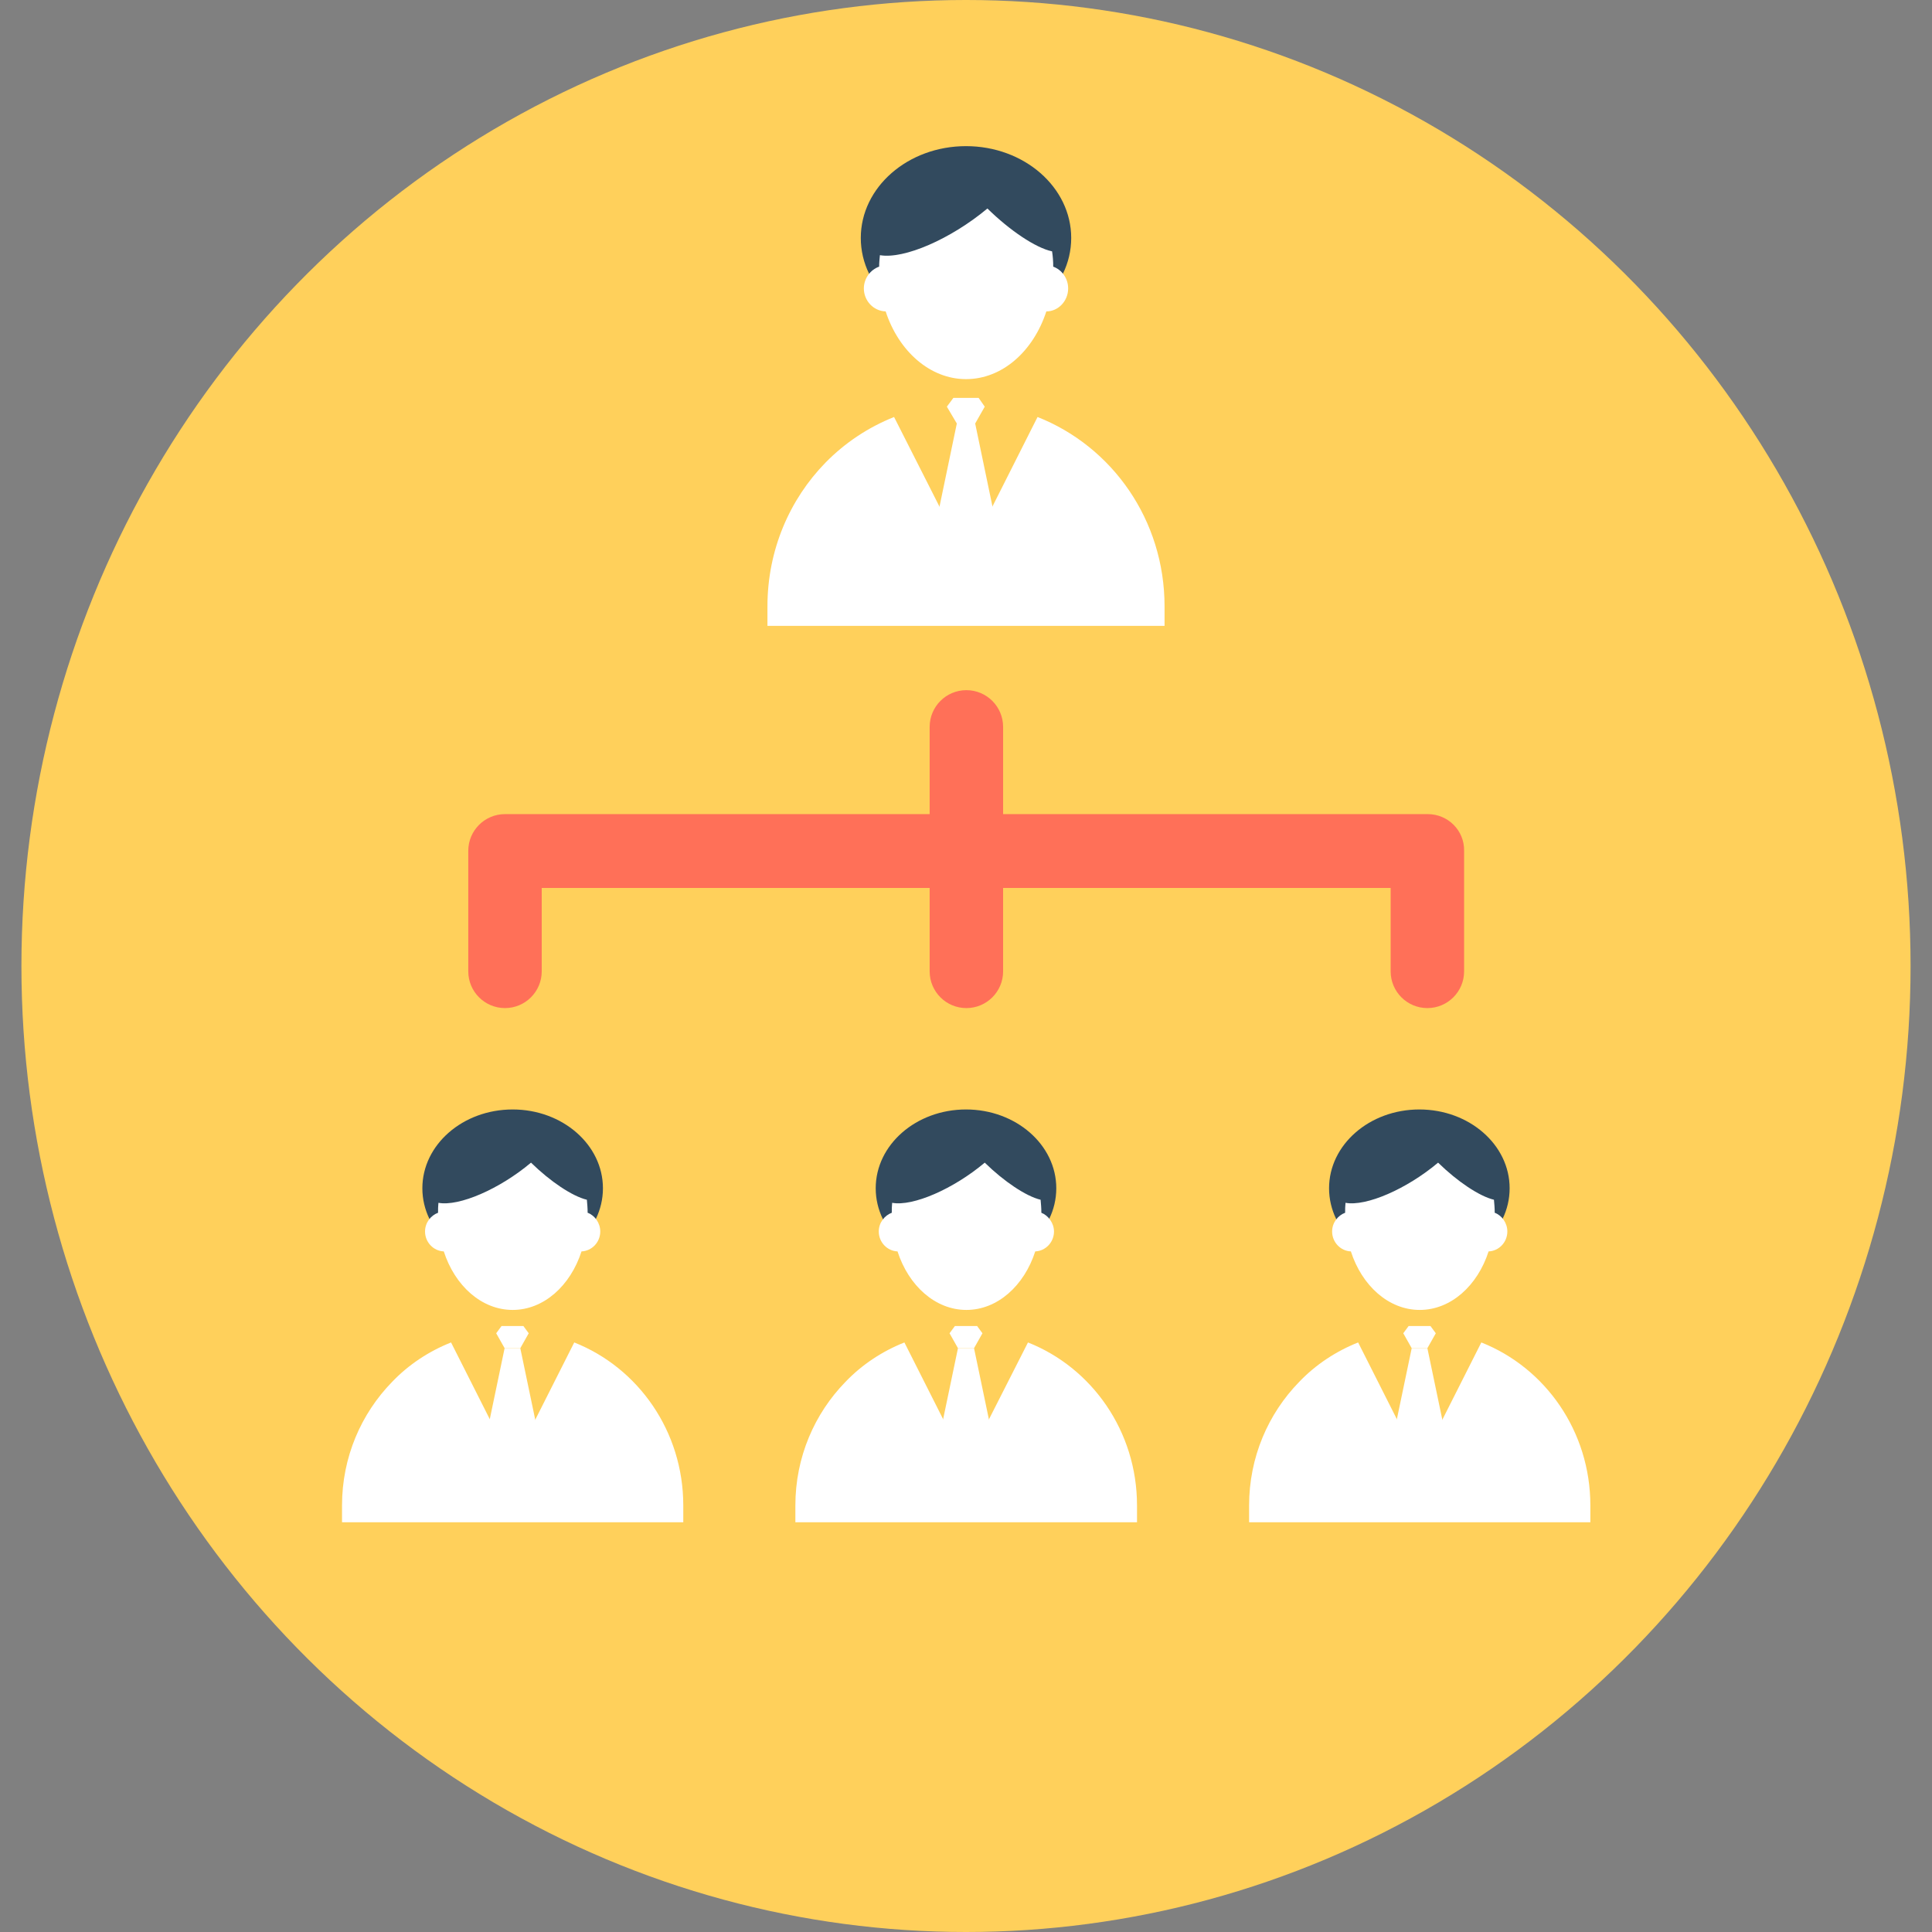 <?xml version="1.0" encoding="iso-8859-1"?>
<!-- Generator: Adobe Illustrator 19.0.0, SVG Export Plug-In . SVG Version: 6.00 Build 0)  -->
<svg xmlns="http://www.w3.org/2000/svg" xmlns:xlink="http://www.w3.org/1999/xlink" version="1.1" id="Layer_1" x="0px" y="0px" viewBox="0 0 505 505" style="enable-background:new 0 0 505 505;" xml:space="preserve">
<rect x="0" y="0" width="505" height="505" fill="#808080" stroke="none"/>
<ellipse style="fill:#FFD05B;" cx="252.5" cy="252.5" rx="246.9" ry="252.5"/>
<g>
	<polygon style="fill:#FFFFFF;" points="249.2,104 247.5,106.3 250.1,110.7 254.9,110.7 257.4,106.3 255.8,104  "/>
	<polygon style="fill:#FFFFFF;" points="250.1,110.7 243.6,141.9 252.5,149.2 261.4,141.9 254.9,110.7  "/>
</g>
<ellipse style="fill:#324A5E;" cx="252.5" cy="62.2" rx="27.5" ry="24"/>
<g>
	<path style="fill:#FFFFFF;" d="M304.4,163.5v-5c0-22.6-13.7-41.8-33.2-49.5l-18.7,37.1L233.7,109c-6.8,2.7-12.9,6.8-17.9,11.9   c-9.4,9.6-15.2,22.9-15.2,37.6v5.1h103.8V163.5z"/>
	<path style="fill:#FFFFFF;" d="M279.2,75.4c0,3.3-2.6,6-5.7,6c-3.4,10.4-11.5,17.7-21,17.7c-9.4,0-17.6-7.3-21-17.7   c-3.2-0.1-5.7-2.8-5.7-6c0-2.6,1.7-4.9,4-5.7c0-1,0.1-2,0.2-3c6.3,1.1,18.5-4.2,28.1-12.2c5.8,5.7,12.6,10.3,16.9,11.2   c0.2,1.3,0.3,2.6,0.3,4C277.5,70.5,279.2,72.7,279.2,75.4z"/>
	<polygon style="fill:#FFFFFF;" points="368.2,346.6 366.8,348.5 369,352.4 373.1,352.4 375.3,348.5 373.9,346.6  "/>
	<polygon style="fill:#FFFFFF;" points="369,352.4 363.4,379.2 371,385.5 378.7,379.2 373.1,352.4  "/>
</g>
<ellipse style="fill:#324A5E;" cx="371" cy="310.6" rx="23.6" ry="20.6"/>
<g>
	<path style="fill:#FFFFFF;" d="M415.7,397.8v-4.3c0-19.4-11.8-36-28.5-42.6l-16.1,31.9L355,350.9c-5.8,2.3-11.1,5.8-15.4,10.3   c-8.1,8.3-13.1,19.7-13.1,32.3v4.4h89.2V397.8z"/>
	<path style="fill:#FFFFFF;" d="M394,321.9c0,2.8-2.2,5.1-4.9,5.2c-2.9,9-9.9,15.3-18,15.3s-15.1-6.3-18-15.3   c-2.7-0.1-4.9-2.4-4.9-5.2c0-2.3,1.5-4.2,3.4-4.9c0-0.9,0-1.7,0.1-2.6c5.4,1,16-3.6,24.2-10.5c5,4.9,10.8,8.8,14.6,9.7   c0.1,1.1,0.2,2.2,0.2,3.4C392.6,317.7,394,319.7,394,321.9z"/>
	<polygon style="fill:#FFFFFF;" points="249.6,346.6 248.2,348.5 250.4,352.4 254.6,352.4 256.8,348.5 255.4,346.6  "/>
	<polygon style="fill:#FFFFFF;" points="250.4,352.4 244.8,379.2 252.5,385.5 260.2,379.2 254.6,352.4  "/>
</g>
<ellipse style="fill:#324A5E;" cx="252.5" cy="310.6" rx="23.6" ry="20.6"/>
<g>
	<path style="fill:#FFFFFF;" d="M297.2,397.8v-4.3c0-19.4-11.8-36-28.5-42.6l-16.2,31.9l-16.1-31.9c-5.8,2.3-11.1,5.8-15.4,10.3   c-8.1,8.3-13.1,19.7-13.1,32.3v4.4h89.3V397.8z"/>
	<path style="fill:#FFFFFF;" d="M275.5,321.9c0,2.8-2.2,5.1-4.9,5.2c-2.9,9-9.9,15.3-18,15.3s-15.1-6.3-18-15.3   c-2.7-0.1-4.9-2.4-4.9-5.2c0-2.3,1.5-4.2,3.4-4.9c0-0.9,0-1.7,0.1-2.6c5.4,1,16-3.6,24.2-10.5c5,4.9,10.8,8.8,14.6,9.7   c0.1,1.1,0.2,2.2,0.2,3.4C274,317.7,275.5,319.7,275.5,321.9z"/>
	<polygon style="fill:#FFFFFF;" points="131.1,346.6 129.7,348.5 131.9,352.4 136,352.4 138.2,348.5 136.8,346.6  "/>
	<polygon style="fill:#FFFFFF;" points="131.9,352.4 126.3,379.2 134,385.5 141.6,379.2 136,352.4  "/>
</g>
<ellipse style="fill:#324A5E;" cx="134" cy="310.6" rx="23.6" ry="20.6"/>
<g>
	<path style="fill:#FFFFFF;" d="M178.6,397.8v-4.3c0-19.4-11.8-36-28.5-42.6L134,382.8l-16.1-31.9c-5.8,2.3-11.1,5.8-15.4,10.3   c-8.1,8.3-13.1,19.7-13.1,32.3v4.4h89.2V397.8z"/>
	<path style="fill:#FFFFFF;" d="M156.9,321.9c0,2.8-2.2,5.1-4.9,5.2c-2.9,9-9.9,15.3-18,15.3s-15.1-6.3-18-15.3   c-2.7-0.1-4.9-2.4-4.9-5.2c0-2.3,1.5-4.2,3.4-4.9c0-0.9,0-1.7,0.1-2.6c5.4,1,16-3.6,24.2-10.5c5,4.9,10.8,8.8,14.6,9.7   c0.1,1.1,0.2,2.2,0.2,3.4C155.5,317.7,156.9,319.7,156.9,321.9z"/>
</g>
<path style="fill:#FF7058;" d="M373.2,212.8h-111V190c0-5.3-4.3-9.6-9.6-9.6c-5.3,0-9.6,4.3-9.6,9.6v22.8H132  c-5.3,0-9.6,4.3-9.6,9.6v31.5c0,5.3,4.3,9.6,9.6,9.6s9.6-4.3,9.6-9.6v-21.8H243v21.8c0,5.3,4.3,9.6,9.6,9.6c5.3,0,9.6-4.3,9.6-9.6  v-21.8h101.3v21.8c0,5.3,4.3,9.6,9.6,9.6c5.3,0,9.6-4.3,9.6-9.6v-31.5C382.8,217.1,378.5,212.8,373.2,212.8z"/>
<g>
</g>
<g>
</g>
<g>
</g>
<g>
</g>
<g>
</g>
<g>
</g>
<g>
</g>
<g>
</g>
<g>
</g>
<g>
</g>
<g>
</g>
<g>
</g>
<g>
</g>
<g>
</g>
<g>
</g>
</svg>

